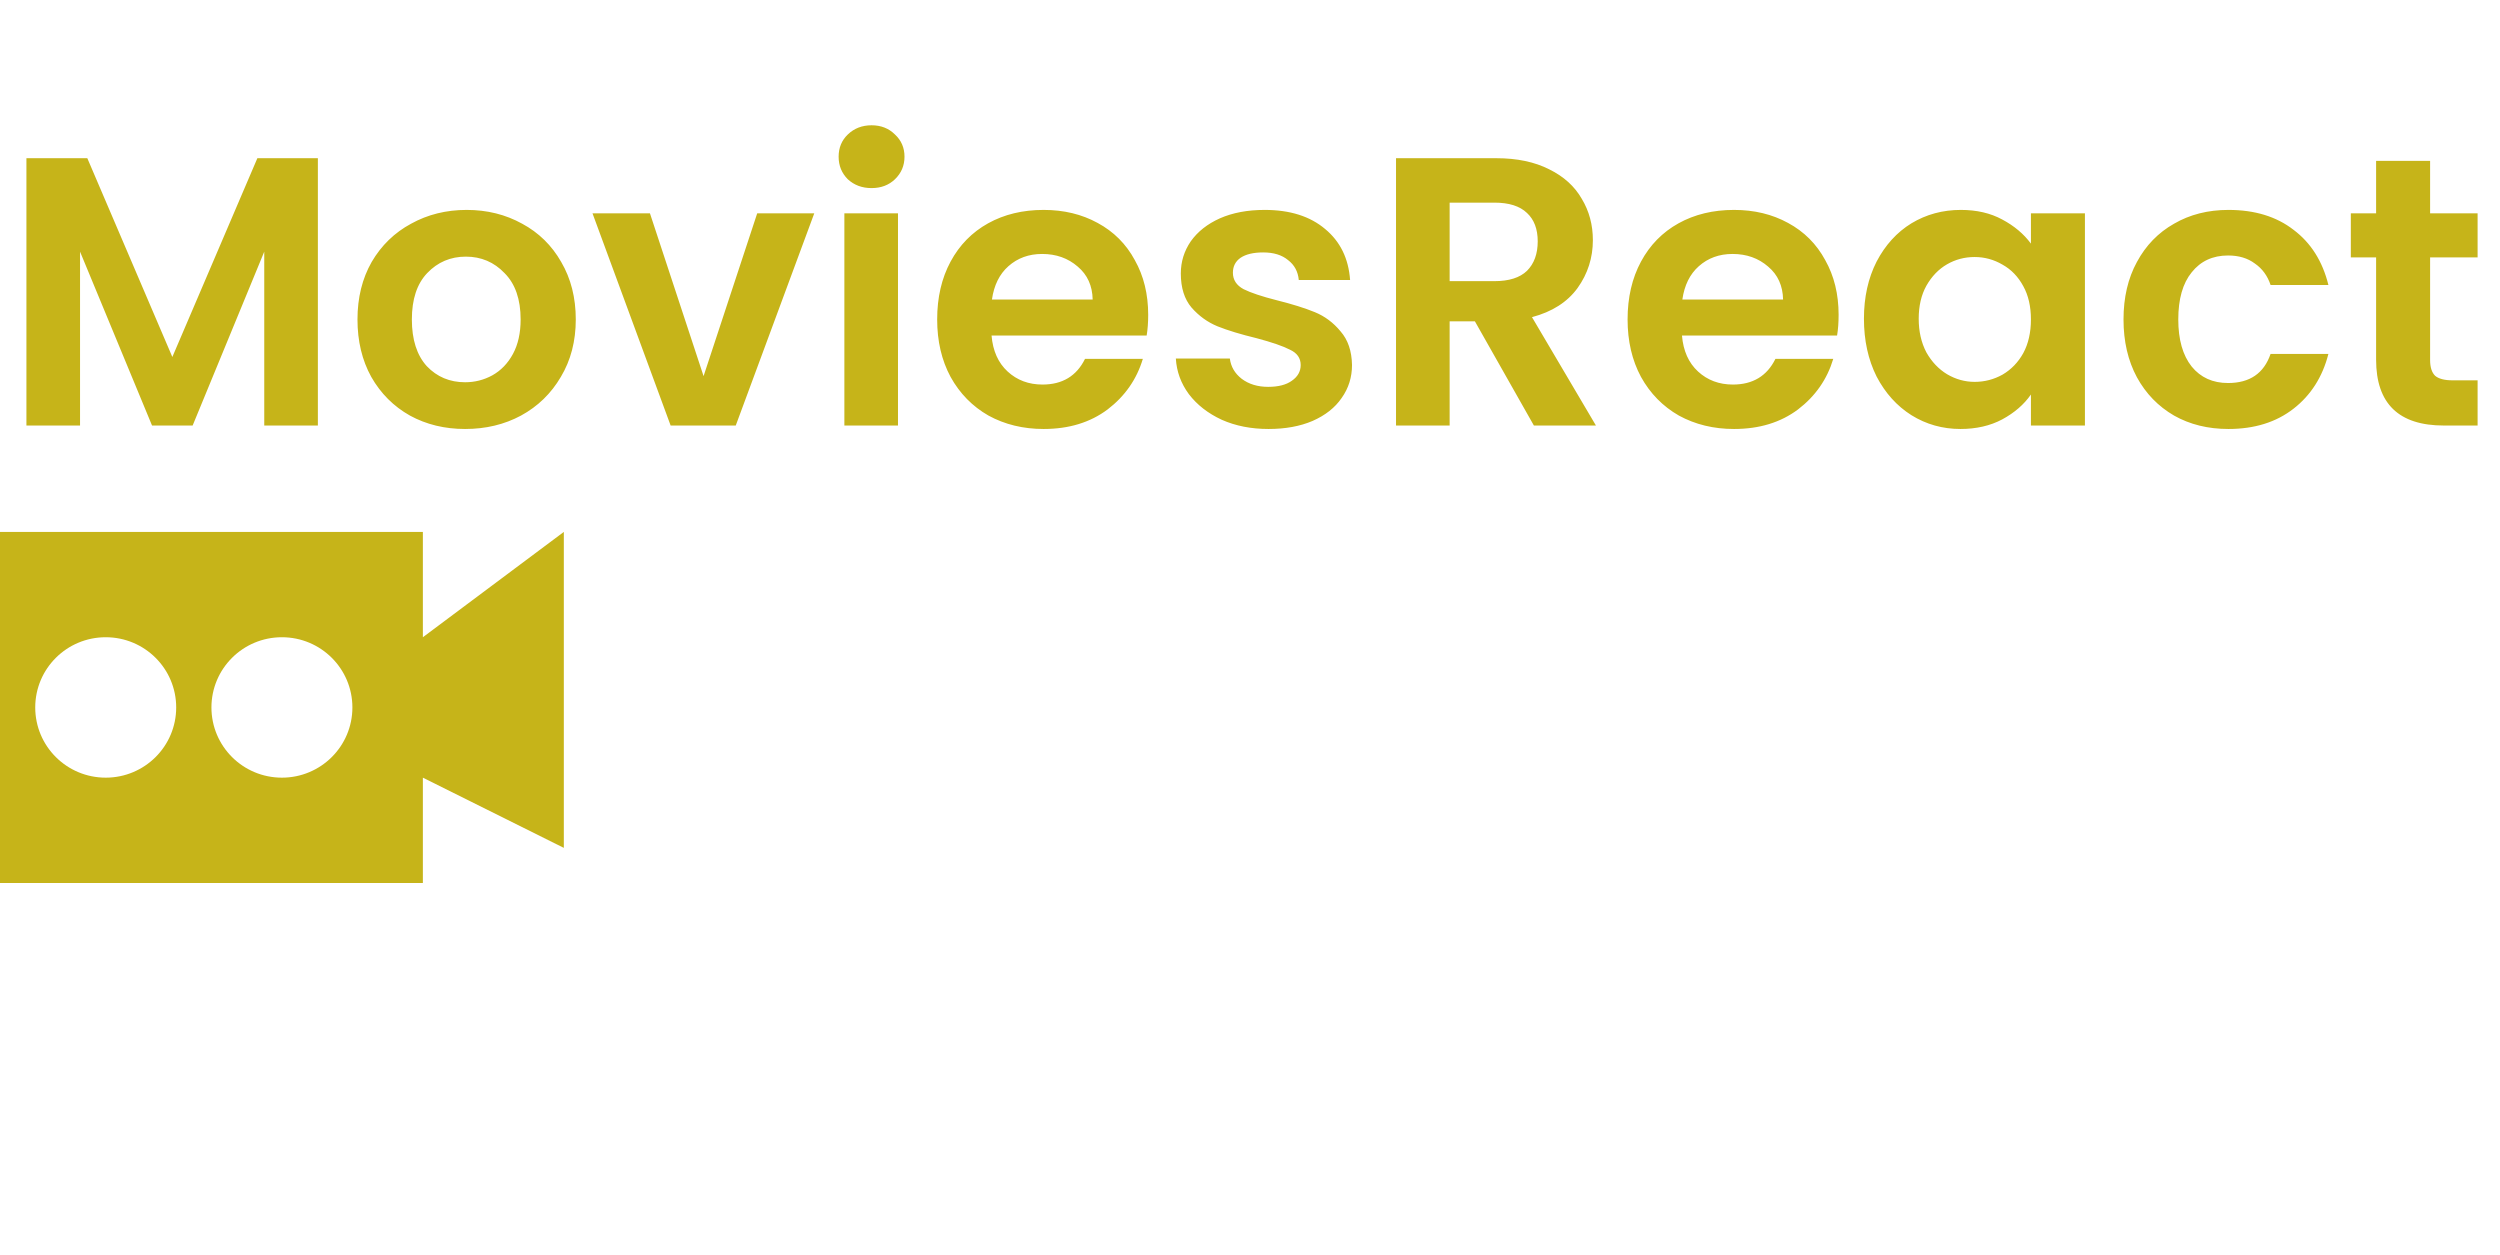 <svg width="235" height="118" viewBox="0 0 235 118" fill="none" xmlns="http://www.w3.org/2000/svg">
<path d="M39.75 50H0V83H39.75V73.1L53 79.7V50L39.75 59.9V50ZM9.938 73.1C6.277 73.1 3.312 70.147 3.312 66.5C3.312 62.853 6.277 59.9 9.938 59.9C13.598 59.9 16.562 62.853 16.562 66.5C16.562 70.147 13.598 73.1 9.938 73.1ZM26.5 73.1C22.84 73.1 19.875 70.147 19.875 66.5C19.875 62.853 22.84 59.9 26.5 59.9C30.16 59.9 33.125 62.853 33.125 66.5C33.125 70.147 30.16 73.1 26.5 73.1Z" fill="#C6B419"/>
<path d="M29.88 14.872V40H24.84V23.656L18.108 40H14.292L7.524 23.656V40H2.484V14.872H8.208L16.2 33.556L24.192 14.872H29.88ZM43.719 40.324C41.799 40.324 40.071 39.904 38.535 39.064C36.999 38.2 35.787 36.988 34.899 35.428C34.035 33.868 33.603 32.068 33.603 30.028C33.603 27.988 34.047 26.188 34.935 24.628C35.847 23.068 37.083 21.868 38.643 21.028C40.203 20.164 41.943 19.732 43.863 19.732C45.783 19.732 47.523 20.164 49.083 21.028C50.643 21.868 51.867 23.068 52.755 24.628C53.667 26.188 54.123 27.988 54.123 30.028C54.123 32.068 53.655 33.868 52.719 35.428C51.807 36.988 50.559 38.2 48.975 39.064C47.415 39.904 45.663 40.324 43.719 40.324ZM43.719 35.932C44.631 35.932 45.483 35.716 46.275 35.284C47.091 34.828 47.739 34.156 48.219 33.268C48.699 32.38 48.939 31.3 48.939 30.028C48.939 28.132 48.435 26.68 47.427 25.672C46.443 24.64 45.231 24.124 43.791 24.124C42.351 24.124 41.139 24.64 40.155 25.672C39.195 26.68 38.715 28.132 38.715 30.028C38.715 31.924 39.183 33.388 40.119 34.42C41.079 35.428 42.279 35.932 43.719 35.932ZM66.136 35.356L71.176 20.056H76.54L69.16 40H63.04L55.696 20.056H61.096L66.136 35.356ZM81.927 17.68C81.039 17.68 80.295 17.404 79.695 16.852C79.119 16.276 78.831 15.568 78.831 14.728C78.831 13.888 79.119 13.192 79.695 12.64C80.295 12.064 81.039 11.776 81.927 11.776C82.815 11.776 83.547 12.064 84.123 12.64C84.723 13.192 85.023 13.888 85.023 14.728C85.023 15.568 84.723 16.276 84.123 16.852C83.547 17.404 82.815 17.68 81.927 17.68ZM84.411 20.056V40H79.371V20.056H84.411ZM107.93 29.596C107.93 30.316 107.882 30.964 107.786 31.54H93.206C93.326 32.98 93.83 34.108 94.718 34.924C95.606 35.74 96.698 36.148 97.994 36.148C99.866 36.148 101.198 35.344 101.99 33.736H107.426C106.85 35.656 105.746 37.24 104.114 38.488C102.482 39.712 100.478 40.324 98.102 40.324C96.182 40.324 94.454 39.904 92.918 39.064C91.406 38.2 90.218 36.988 89.354 35.428C88.514 33.868 88.094 32.068 88.094 30.028C88.094 27.964 88.514 26.152 89.354 24.592C90.194 23.032 91.37 21.832 92.882 20.992C94.394 20.152 96.134 19.732 98.102 19.732C99.998 19.732 101.69 20.14 103.178 20.956C104.69 21.772 105.854 22.936 106.67 24.448C107.51 25.936 107.93 27.652 107.93 29.596ZM102.71 28.156C102.686 26.86 102.218 25.828 101.306 25.06C100.394 24.268 99.278 23.872 97.958 23.872C96.71 23.872 95.654 24.256 94.79 25.024C93.95 25.768 93.434 26.812 93.242 28.156H102.71ZM119.241 40.324C117.609 40.324 116.145 40.036 114.849 39.46C113.553 38.86 112.521 38.056 111.753 37.048C111.009 36.04 110.601 34.924 110.529 33.7H115.605C115.701 34.468 116.073 35.104 116.721 35.608C117.393 36.112 118.221 36.364 119.205 36.364C120.165 36.364 120.909 36.172 121.437 35.788C121.989 35.404 122.265 34.912 122.265 34.312C122.265 33.664 121.929 33.184 121.257 32.872C120.609 32.536 119.565 32.176 118.125 31.792C116.637 31.432 115.413 31.06 114.453 30.676C113.517 30.292 112.701 29.704 112.005 28.912C111.333 28.12 110.997 27.052 110.997 25.708C110.997 24.604 111.309 23.596 111.933 22.684C112.581 21.772 113.493 21.052 114.669 20.524C115.869 19.996 117.273 19.732 118.881 19.732C121.257 19.732 123.153 20.332 124.569 21.532C125.985 22.708 126.765 24.304 126.909 26.32H122.085C122.013 25.528 121.677 24.904 121.077 24.448C120.501 23.968 119.721 23.728 118.737 23.728C117.825 23.728 117.117 23.896 116.613 24.232C116.133 24.568 115.893 25.036 115.893 25.636C115.893 26.308 116.229 26.824 116.901 27.184C117.573 27.52 118.617 27.868 120.033 28.228C121.473 28.588 122.661 28.96 123.597 29.344C124.533 29.728 125.337 30.328 126.009 31.144C126.705 31.936 127.065 32.992 127.089 34.312C127.089 35.464 126.765 36.496 126.117 37.408C125.493 38.32 124.581 39.04 123.381 39.568C122.205 40.072 120.825 40.324 119.241 40.324ZM144.186 40L138.642 30.208H136.266V40H131.226V14.872H140.658C142.602 14.872 144.258 15.22 145.626 15.916C146.994 16.588 148.014 17.512 148.686 18.688C149.382 19.84 149.73 21.136 149.73 22.576C149.73 24.232 149.25 25.732 148.29 27.076C147.33 28.396 145.902 29.308 144.006 29.812L150.018 40H144.186ZM136.266 26.428H140.478C141.846 26.428 142.866 26.104 143.538 25.456C144.21 24.784 144.546 23.86 144.546 22.684C144.546 21.532 144.21 20.644 143.538 20.02C142.866 19.372 141.846 19.048 140.478 19.048H136.266V26.428ZM172.829 29.596C172.829 30.316 172.781 30.964 172.685 31.54H158.105C158.225 32.98 158.729 34.108 159.617 34.924C160.505 35.74 161.597 36.148 162.893 36.148C164.765 36.148 166.097 35.344 166.889 33.736H172.325C171.749 35.656 170.645 37.24 169.013 38.488C167.381 39.712 165.377 40.324 163.001 40.324C161.081 40.324 159.353 39.904 157.817 39.064C156.305 38.2 155.117 36.988 154.253 35.428C153.413 33.868 152.993 32.068 152.993 30.028C152.993 27.964 153.413 26.152 154.253 24.592C155.093 23.032 156.269 21.832 157.781 20.992C159.293 20.152 161.033 19.732 163.001 19.732C164.897 19.732 166.589 20.14 168.077 20.956C169.589 21.772 170.753 22.936 171.569 24.448C172.409 25.936 172.829 27.652 172.829 29.596ZM167.609 28.156C167.585 26.86 167.117 25.828 166.205 25.06C165.293 24.268 164.177 23.872 162.857 23.872C161.609 23.872 160.553 24.256 159.689 25.024C158.849 25.768 158.333 26.812 158.141 28.156H167.609ZM175.211 29.956C175.211 27.94 175.607 26.152 176.399 24.592C177.215 23.032 178.307 21.832 179.675 20.992C181.067 20.152 182.615 19.732 184.319 19.732C185.807 19.732 187.103 20.032 188.207 20.632C189.335 21.232 190.235 21.988 190.907 22.9V20.056H195.983V40H190.907V37.084C190.259 38.02 189.359 38.8 188.207 39.424C187.079 40.024 185.771 40.324 184.283 40.324C182.603 40.324 181.067 39.892 179.675 39.028C178.307 38.164 177.215 36.952 176.399 35.392C175.607 33.808 175.211 31.996 175.211 29.956ZM190.907 30.028C190.907 28.804 190.667 27.76 190.187 26.896C189.707 26.008 189.059 25.336 188.243 24.88C187.427 24.4 186.551 24.16 185.615 24.16C184.679 24.16 183.815 24.388 183.023 24.844C182.231 25.3 181.583 25.972 181.079 26.86C180.599 27.724 180.359 28.756 180.359 29.956C180.359 31.156 180.599 32.212 181.079 33.124C181.583 34.012 182.231 34.696 183.023 35.176C183.839 35.656 184.703 35.896 185.615 35.896C186.551 35.896 187.427 35.668 188.243 35.212C189.059 34.732 189.707 34.06 190.187 33.196C190.667 32.308 190.907 31.252 190.907 30.028ZM199.61 30.028C199.61 27.964 200.03 26.164 200.87 24.628C201.71 23.068 202.874 21.868 204.362 21.028C205.85 20.164 207.554 19.732 209.474 19.732C211.946 19.732 213.986 20.356 215.594 21.604C217.226 22.828 218.318 24.556 218.87 26.788H213.434C213.146 25.924 212.654 25.252 211.958 24.772C211.286 24.268 210.446 24.016 209.438 24.016C207.998 24.016 206.858 24.544 206.018 25.6C205.178 26.632 204.758 28.108 204.758 30.028C204.758 31.924 205.178 33.4 206.018 34.456C206.858 35.488 207.998 36.004 209.438 36.004C211.478 36.004 212.81 35.092 213.434 33.268H218.87C218.318 35.428 217.226 37.144 215.594 38.416C213.962 39.688 211.922 40.324 209.474 40.324C207.554 40.324 205.85 39.904 204.362 39.064C202.874 38.2 201.71 37 200.87 35.464C200.03 33.904 199.61 32.092 199.61 30.028ZM228.43 24.196V33.844C228.43 34.516 228.586 35.008 228.898 35.32C229.234 35.608 229.786 35.752 230.554 35.752H232.894V40H229.726C225.478 40 223.354 37.936 223.354 33.808V24.196H220.978V20.056H223.354V15.124H228.43V20.056H232.894V24.196H228.43Z" fill="#C6B419"/>
</svg>
